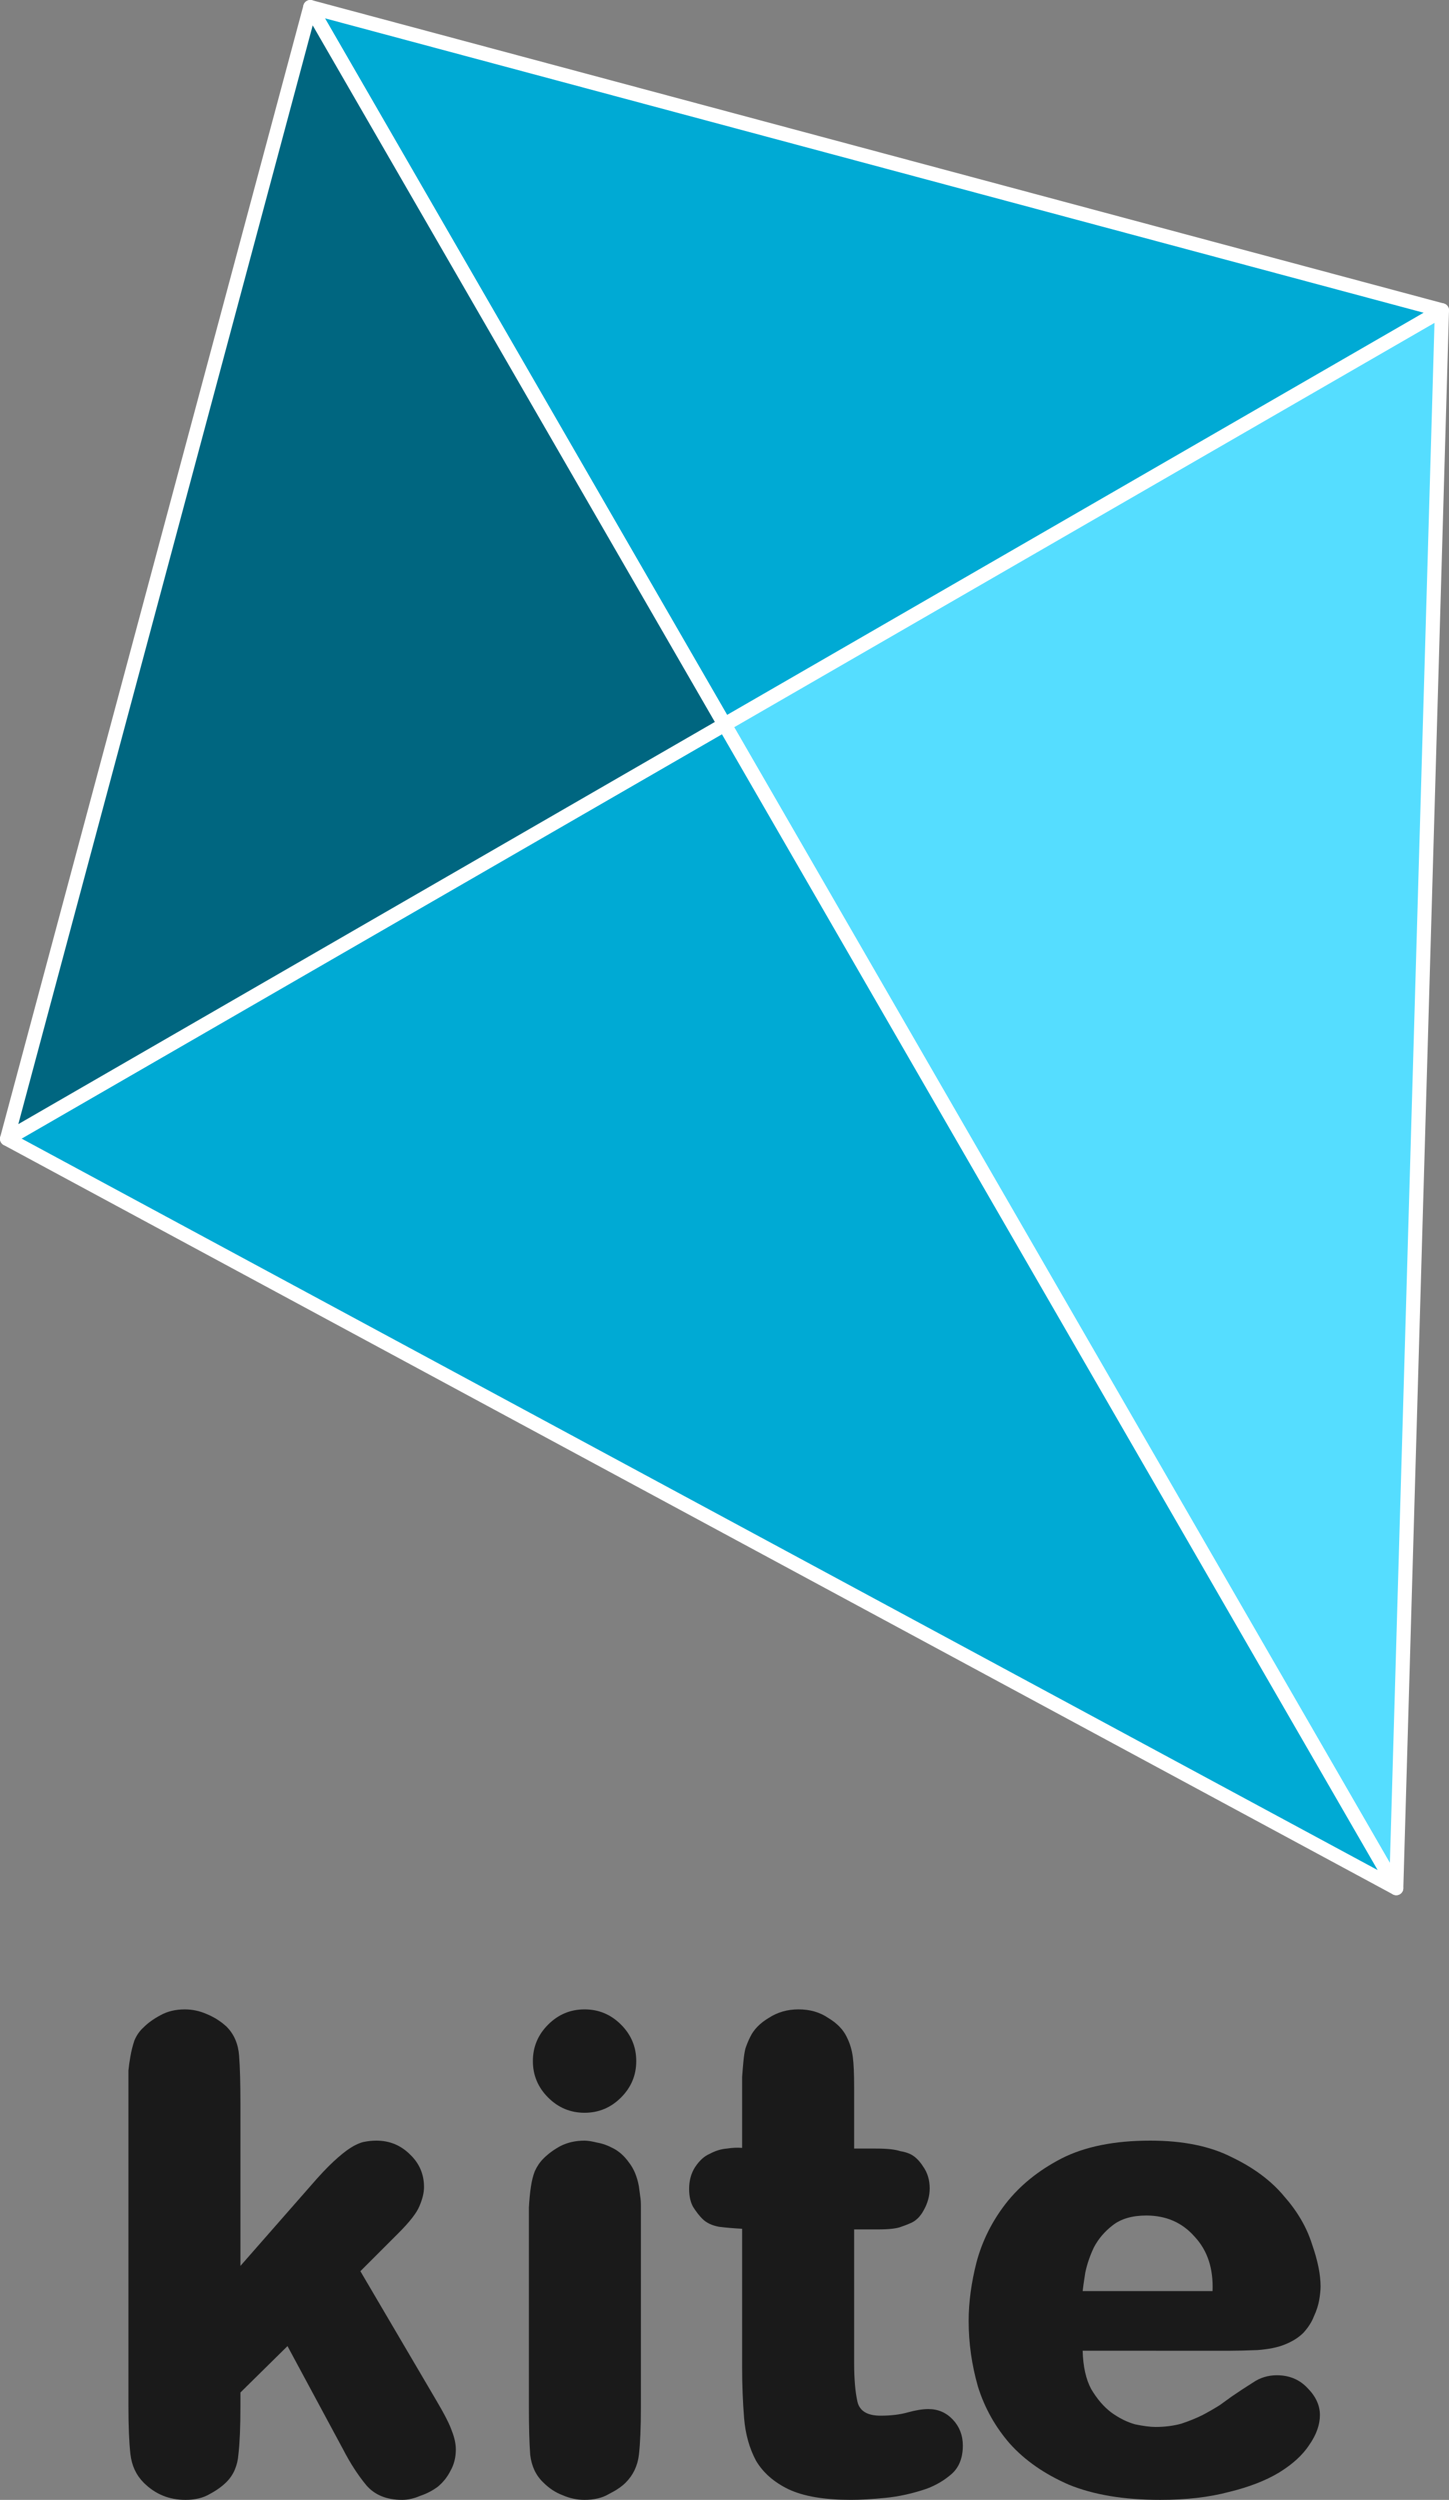 <?xml version="1.0" encoding="UTF-8" standalone="no"?>
<!-- Created with Inkscape (http://www.inkscape.org/) -->

<svg
   xmlns:dc="http://purl.org/dc/elements/1.1/"
   xmlns:cc="http://creativecommons.org/ns#"
   xmlns:rdf="http://www.w3.org/1999/02/22-rdf-syntax-ns#"
   xmlns:svg="http://www.w3.org/2000/svg"
   xmlns="http://www.w3.org/2000/svg"
   xmlns:sodipodi="http://sodipodi.sourceforge.net/DTD/sodipodi-0.dtd"
   xmlns:inkscape="http://www.inkscape.org/namespaces/inkscape"
   width="115.687mm"
   height="199.573mm"
   viewBox="0 0 409.915 707.15"
   id="svg2"
   version="1.1"
   inkscape:version="0.92.3 (2405546, 2018-03-11)"
   sodipodi:docname="kite-banner.svg">
  <rect x="0" y="0" width="409.915" height="707.15" fill="#808080" stroke="none"/>
  <defs
     id="defs4" />
  <sodipodi:namedview
     id="base"
     pagecolor="#cdcdcd"
     bordercolor="#666666"
     borderopacity="1.0"
     inkscape:pageopacity="0"
     inkscape:pageshadow="2"
     inkscape:zoom="1.2219186"
     inkscape:cx="117.74914"
     inkscape:cy="232.73633"
     inkscape:document-units="px"
     inkscape:current-layer="layer1"
     showgrid="false"
     inkscape:window-width="1600"
     inkscape:window-height="827"
     inkscape:window-x="0"
     inkscape:window-y="0"
     inkscape:window-maximized="1"
     fit-margin-top="0"
     fit-margin-left="0"
     fit-margin-right="0"
     fit-margin-bottom="0"
     showguides="false" />
  <g
     inkscape:label="Layer 1"
     inkscape:groupmode="layer"
     id="layer1"
     transform="translate(-231.71,-168.594)">
    <g
       id="g4187"
       transform="translate(63.096)">
      <path
         inkscape:connector-curvature="0"
         id="path3360"
         d="M 373.571,373.552 576.529,256.374 563.606,702.703 Z"
         style="fill:#55ddff;fill-opacity:1;fill-rule:evenodd;stroke:#ffffff;stroke-width:4;stroke-linecap:butt;stroke-linejoin:round;stroke-miterlimit:4;stroke-dasharray:none;stroke-opacity:1" />
      <path
         inkscape:connector-curvature="0"
         id="path3352"
         d="M 256.393,170.594 576.529,256.374 373.571,373.552 Z"
         style="fill:#00aad4;fill-opacity:1;fill-rule:evenodd;stroke:#ffffff;stroke-width:4;stroke-linecap:butt;stroke-linejoin:round;stroke-miterlimit:4;stroke-dasharray:none;stroke-opacity:1" />
      <path
         inkscape:connector-curvature="0"
         id="path3357"
         d="M 373.571,373.552 563.606,702.703 170.613,490.73 Z"
         style="fill:#00aad4;fill-opacity:1;fill-rule:evenodd;stroke:#ffffff;stroke-width:4;stroke-linecap:butt;stroke-linejoin:round;stroke-miterlimit:4;stroke-dasharray:none;stroke-opacity:1" />
      <path
         inkscape:connector-curvature="0"
         id="rect3339"
         d="M 256.393,170.594 373.571,373.552 170.613,490.73 Z"
         style="fill:#006680;fill-opacity:1;fill-rule:evenodd;stroke:#ffffff;stroke-width:4;stroke-linecap:butt;stroke-linejoin:round;stroke-miterlimit:4;stroke-dasharray:none;stroke-opacity:1" />
    </g>
    <g
       aria-label="kite"
       style="font-style:normal;font-weight:normal;font-size:37.5px;line-height:1.25;font-family:sans-serif;letter-spacing:0px;word-spacing:0px;fill:#1a1a1a;fill-opacity:1;stroke:none;stroke-width:0.937"
       id="text14"
       transform="translate(-35.433)">
      <path
         d="m 355.219,786.682 q 3.562,-4.125 6.188,-6.562 2.812,-2.625 4.875,-3.938 2.062,-1.312 3.75,-1.688 1.875,-0.375 3.562,-0.375 5.625,0 9.562,3.938 3.938,3.75 3.938,9.188 0,2.438 -1.312,5.438 -1.125,2.812 -6,7.688 l -10.688,10.688 21.375,36.375 q 3.562,6 4.5,8.812 1.125,2.812 1.125,5.25 0,3.375 -1.5,6 -1.312,2.625 -3.562,4.5 -2.25,1.688 -5.062,2.625 -2.625,1.125 -5.062,1.125 -6.562,0 -10.125,-4.125 -3.562,-4.312 -6.562,-10.125 l -15.75,-29.25 -13.312,13.125 v 3.938 q 0,8.625 -0.562,13.5 -0.375,4.875 -3.375,7.875 -1.875,1.875 -4.688,3.375 -2.812,1.688 -6.938,1.688 -6.938,0 -11.812,-4.875 -3.188,-3.188 -3.75,-8.062 -0.562,-5.062 -0.562,-13.5 v -92.812 q 0,-0.562 0,-2.25 0.188,-1.875 0.562,-3.938 0.375,-2.25 1.125,-4.5 0.938,-2.25 2.625,-3.75 1.875,-1.875 4.688,-3.375 3,-1.688 6.938,-1.688 3.188,0 6.188,1.312 3.188,1.312 5.625,3.562 3.188,3.188 3.562,8.25 0.375,4.875 0.375,13.5 v 45.938 z"
         style="font-style:normal;font-variant:normal;font-weight:800;font-stretch:normal;font-size:187.5px;font-family:'Arial Rounded MT Std';-inkscape-font-specification:'Arial Rounded MT Std Ultra-Bold';fill:#1a1a1a;stroke-width:0.937"
         id="path22"
         inkscape:connector-curvature="0" />
      <path
         d="m 447.138,751.619 q 0,6 -4.312,10.312 -4.312,4.312 -10.312,4.312 -6,0 -10.312,-4.312 -4.312,-4.312 -4.312,-10.312 0,-6 4.312,-10.312 4.312,-4.312 10.312,-4.312 6,0 10.312,4.312 4.312,4.312 4.312,10.312 z m 1.312,97.875 q 0,8.625 -0.562,13.5 -0.562,4.688 -3.75,7.875 -1.688,1.688 -4.688,3.188 -2.812,1.688 -6.938,1.688 -3.188,0 -6.188,-1.312 -3,-1.125 -5.438,-3.562 -3.188,-3 -3.75,-7.875 -0.375,-5.062 -0.375,-13.5 v -49.125 q 0,-4.125 0,-7.312 0.188,-3.375 0.562,-5.812 0.375,-2.625 1.125,-4.5 0.938,-2.062 2.438,-3.562 2.062,-2.062 4.875,-3.562 3,-1.5 6.75,-1.5 1.312,0 3.562,0.562 2.25,0.375 4.688,1.688 2.438,1.312 4.312,3.938 2.062,2.625 2.812,6.75 0.188,1.5 0.375,2.812 0.188,1.125 0.188,2.625 0,1.312 0,3.188 0,1.875 0,4.688 z"
         style="font-style:normal;font-variant:normal;font-weight:800;font-stretch:normal;font-size:187.5px;font-family:'Arial Rounded MT Std';-inkscape-font-specification:'Arial Rounded MT Std Ultra-Bold';fill:#1a1a1a;stroke-width:0.937"
         id="path24"
         inkscape:connector-curvature="0" />
      <path
         d="m 508.776,836.932 q 0,6.938 0.938,11.062 0.938,3.938 6.562,3.938 4.312,0 7.688,-0.938 3.375,-0.938 5.812,-0.938 4.125,0 6.938,3 2.812,3 2.812,7.312 0,5.25 -3.188,8.062 -3,2.625 -6.938,4.125 -6,2.062 -11.812,2.625 -5.625,0.562 -9.75,0.562 -11.25,0 -17.625,-3 -6.188,-3 -9.188,-8.062 -2.812,-5.25 -3.375,-12 -0.562,-6.938 -0.562,-14.438 v -39.188 q -3.562,-0.188 -6.562,-0.562 -3,-0.562 -4.688,-2.25 -1.312,-1.312 -2.625,-3.375 -1.125,-2.062 -1.125,-5.062 0,-3.562 1.688,-6.188 1.875,-2.812 4.125,-3.75 2.438,-1.312 4.875,-1.5 2.438,-0.375 4.312,-0.188 v -13.875 q 0,-3.562 0,-6.188 0.188,-2.625 0.375,-4.5 0.188,-2.062 0.562,-3.562 0.562,-1.688 1.312,-3.188 1.5,-3.188 5.25,-5.438 3.75,-2.438 8.438,-2.438 4.875,0 8.438,2.438 3.75,2.25 5.25,5.438 1.312,2.625 1.688,5.625 0.375,2.812 0.375,8.438 v 17.438 q 3.75,0 6.188,0 2.438,0 4.125,0.188 1.688,0.188 2.812,0.562 1.312,0.188 2.625,0.75 2.062,0.938 3.75,3.562 1.875,2.625 1.875,6.188 0,3.188 -1.688,6.188 -1.5,2.812 -3.938,3.75 -1.312,0.562 -2.438,0.938 -0.938,0.375 -2.625,0.562 -1.5,0.188 -4.125,0.188 -2.438,0 -6.562,0 z"
         style="font-style:normal;font-variant:normal;font-weight:800;font-stretch:normal;font-size:187.5px;font-family:'Arial Rounded MT Std';-inkscape-font-specification:'Arial Rounded MT Std Ultra-Bold';fill:#1a1a1a;stroke-width:0.937"
         id="path26"
         inkscape:connector-curvature="0" />
      <path
         d="m 610.169,816.682 q 0.375,-9.562 -5.062,-15.375 -5.25,-6 -13.688,-6 -6,0 -9.562,2.812 -3.375,2.625 -5.25,6.188 -1.688,3.562 -2.438,7.125 -0.562,3.562 -0.75,5.25 z m -36.75,16.875 q 0.188,6.75 2.438,10.875 2.438,4.125 5.625,6.562 3.375,2.438 6.75,3.375 3.562,0.75 5.812,0.75 3.938,0 7.312,-0.938 3.375,-1.125 6,-2.438 2.812,-1.5 4.875,-2.812 2.062,-1.5 3.375,-2.438 3,-2.062 6,-3.938 3,-2.062 6.75,-2.062 5.25,0 8.625,3.562 3.562,3.562 3.562,7.688 0,4.125 -3,8.438 -2.812,4.312 -8.625,7.875 -5.625,3.375 -14.062,5.438 -8.438,2.25 -19.5,2.25 -15.375,0 -25.875,-4.312 -10.312,-4.5 -16.688,-11.625 -6.188,-7.125 -9,-16.125 -2.625,-9.188 -2.625,-18.562 0,-7.875 2.25,-16.688 2.438,-9 8.25,-16.5 6,-7.688 15.75,-12.75 9.938,-5.062 25.125,-5.062 13.875,0 23.062,4.688 9.375,4.5 14.812,11.062 5.625,6.375 7.875,13.5 2.438,6.938 2.438,12 0,1.5 -0.375,3.75 -0.375,2.25 -1.5,4.688 -0.938,2.438 -3,4.688 -2.062,2.062 -5.438,3.375 -2.812,1.125 -7.5,1.5 -4.688,0.188 -7.875,0.188 z"
         style="font-style:normal;font-variant:normal;font-weight:800;font-stretch:normal;font-size:187.5px;font-family:'Arial Rounded MT Std';-inkscape-font-specification:'Arial Rounded MT Std Ultra-Bold';fill:#1a1a1a;stroke-width:0.937"
         id="path28"
         inkscape:connector-curvature="0" />
    </g>
  </g>
</svg>
